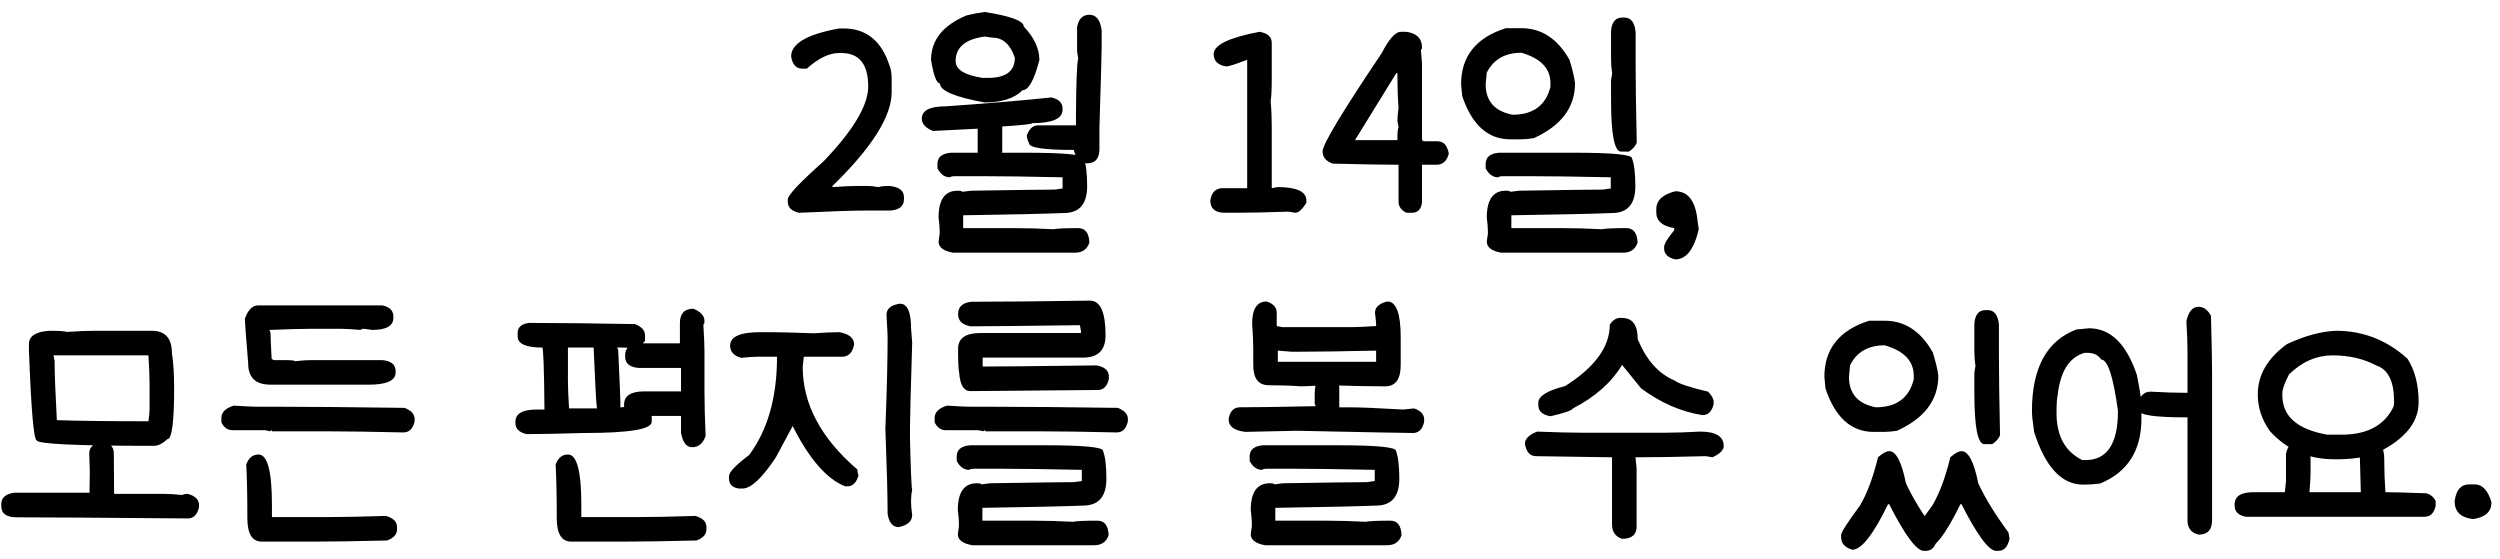 <svg width="188" height="42" viewBox="0 0 188 42" fill="none" xmlns="http://www.w3.org/2000/svg">
<path d="M63.441 2.14C65.135 2.14 66.283 3.064 66.885 4.912C66.997 5.164 67.053 5.528 67.053 6.004V6.928C67.053 8.748 65.569 11.1 62.601 13.984V14.068C63.441 14.012 64.057 13.984 64.449 13.984H65.205C65.471 13.984 65.751 14.012 66.045 14.068C66.255 14.012 66.507 13.984 66.801 13.984H66.885C67.613 14.054 67.977 14.334 67.977 14.824V14.992C67.977 15.496 67.641 15.776 66.969 15.832H65.205C64.197 15.832 62.489 15.888 60.081 16C59.521 15.874 59.241 15.594 59.241 15.16V14.992C59.241 14.684 60.137 13.732 61.929 12.136C64.169 9.798 65.289 7.922 65.289 6.508C65.289 4.828 64.617 3.988 63.273 3.988H63.105C62.349 3.988 61.537 4.38 60.669 5.164H60.333C59.871 5.164 59.591 4.856 59.493 4.24C59.493 3.274 60.697 2.574 63.105 2.14H63.441ZM74.046 0.901C76.006 1.209 76.986 1.573 76.986 1.993C77.77 2.819 78.162 3.659 78.162 4.513C77.77 6.025 77.35 6.781 76.902 6.781C76.286 7.397 75.334 7.705 74.046 7.705C71.806 7.299 70.686 6.823 70.686 6.277C70.434 6.277 70.21 5.689 70.014 4.513C70.014 3.015 70.91 1.895 72.702 1.153C73.164 1.041 73.612 0.957 74.046 0.901ZM71.862 4.597C71.862 5.227 72.534 5.647 73.878 5.857H74.298C75.642 5.857 76.314 5.353 76.314 4.345C75.978 3.337 75.418 2.833 74.634 2.833L74.046 2.749C72.59 2.945 71.862 3.561 71.862 4.597ZM81.921 1.111C82.439 1.111 82.747 1.503 82.845 2.287V3.547C82.845 3.911 82.789 5.927 82.677 9.595V11.191C82.677 11.919 82.369 12.283 81.753 12.283C81.263 12.283 80.927 11.947 80.745 11.275C78.505 11.275 77.385 11.107 77.385 10.771C77.273 10.547 77.217 10.351 77.217 10.183C77.399 9.679 77.679 9.427 78.057 9.427H80.913V8.671C80.927 6.193 80.983 4.765 81.081 4.387L80.997 3.883V2.035C81.109 1.419 81.417 1.111 81.921 1.111ZM79.065 7.327C79.625 7.453 79.905 7.733 79.905 8.167V8.251C79.905 8.923 79.149 9.259 77.637 9.259C77.637 9.329 76.881 9.413 75.369 9.511V11.275C75.369 12.059 75.089 12.451 74.529 12.451H74.277C73.857 12.451 73.605 12.171 73.521 11.611V9.679L70.161 9.847C69.601 9.623 69.321 9.315 69.321 8.923C69.321 8.307 69.909 7.999 71.085 7.999C74.305 7.775 76.965 7.551 79.065 7.327ZM71.505 11.485H77.133C80.045 11.485 81.501 11.625 81.501 11.905C81.669 12.339 81.753 13.039 81.753 14.005C81.753 15.349 81.165 16.021 79.989 16.021C78.617 16.077 76.097 16.133 72.429 16.189V17.155H76.209C77.189 17.155 78.197 17.183 79.233 17.239C79.485 17.183 80.101 17.155 81.081 17.155C81.613 17.155 81.893 17.519 81.921 18.247C81.753 18.751 81.389 19.003 80.829 19.003H71.673C70.945 18.877 70.581 18.597 70.581 18.163L70.665 17.575V17.407C70.665 17.141 70.637 16.791 70.581 16.357C70.581 15.013 71.057 14.341 72.009 14.341C72.233 14.341 72.345 14.369 72.345 14.425C72.401 14.425 72.625 14.397 73.017 14.341C76.573 14.285 78.673 14.257 79.317 14.257L79.905 14.173V13.333C77.315 13.277 75.299 13.249 73.857 13.249H71.757C71.631 13.249 71.519 13.277 71.421 13.333C71.043 13.333 70.735 13.109 70.497 12.661V12.325C70.497 11.821 70.833 11.541 71.505 11.485ZM94.712 2.392C95.328 2.49 95.636 2.77 95.636 3.232V5.92C95.636 6.732 95.608 7.292 95.552 7.6C95.608 8.188 95.636 8.832 95.636 9.532V14.152L96.056 14.068C97.512 14.068 98.24 14.404 98.24 15.076V15.244C97.932 15.748 97.652 16 97.4 16L96.896 15.916C95.272 15.972 93.928 16 92.864 16H92.108C91.38 16 91.016 15.692 91.016 15.076C91.114 14.46 91.422 14.152 91.94 14.152H93.788V4.492C92.934 4.828 92.402 4.996 92.192 4.996C91.576 4.884 91.268 4.576 91.268 4.072C91.268 3.386 92.416 2.826 94.712 2.392ZM105.338 2.392H105.758C106.542 2.504 106.934 2.896 106.934 3.568C106.934 3.68 106.906 3.736 106.85 3.736L106.934 4.744V10.456C106.948 10.568 107.004 10.624 107.102 10.624H108.11C108.558 10.624 108.838 10.932 108.95 11.548C108.81 12.108 108.502 12.388 108.026 12.388H106.934V15.244C106.864 15.748 106.612 16 106.178 16H105.758C105.366 15.804 105.17 15.524 105.17 15.16V12.388H105.086C104.064 12.388 102.44 12.36 100.214 12.304C99.71 12.122 99.458 11.814 99.458 11.38C99.458 10.862 100.942 8.398 103.91 3.988C104.456 2.924 104.932 2.392 105.338 2.392ZM105.002 5.5L101.894 10.54H105.086V10.204C105.086 9.966 105.114 9.742 105.17 9.532L105.086 9.112C105.086 8.832 105.114 8.496 105.17 8.104C105.114 7.362 105.086 6.578 105.086 5.752V5.5H105.002ZM114.41 2.119C115.922 2.119 117.126 2.91 118.022 4.492C118.246 5.206 118.386 5.794 118.442 6.256C118.442 8.076 117.406 9.455 115.334 10.393C114.956 10.449 114.648 10.477 114.41 10.477H113.57C111.89 10.477 110.686 9.392 109.958 7.222L109.874 6.34C109.874 4.24 110.994 2.833 113.234 2.119H114.41ZM111.722 6.34C111.722 7.6 112.394 8.363 113.738 8.629C115.292 8.629 116.244 7.929 116.594 6.529V6.256C116.594 5.15 115.866 4.387 114.41 3.967C113.178 3.967 112.31 4.464 111.806 5.458L111.722 6.34ZM121.991 1.321H122.159C122.649 1.321 122.929 1.685 122.999 2.413V4.765C122.999 6.165 123.027 8.153 123.083 10.729C122.985 10.981 122.789 11.205 122.495 11.401H121.907C121.403 11.401 121.151 10.113 121.151 7.537V6.025L121.235 5.521C121.179 5.157 121.151 4.793 121.151 4.429V2.329C121.207 1.657 121.487 1.321 121.991 1.321ZM112.73 11.485H118.358C121.27 11.485 122.726 11.625 122.726 11.905C122.894 12.339 122.978 13.039 122.978 14.005C122.978 15.349 122.39 16.021 121.214 16.021C119.842 16.077 117.322 16.133 113.654 16.189V17.155H117.434C118.414 17.155 119.422 17.183 120.458 17.239C120.71 17.183 121.326 17.155 122.306 17.155C122.838 17.155 123.118 17.519 123.146 18.247C122.978 18.751 122.614 19.003 122.054 19.003H112.898C112.17 18.877 111.806 18.597 111.806 18.163L111.89 17.575V17.407C111.89 17.141 111.862 16.791 111.806 16.357C111.806 15.013 112.282 14.341 113.234 14.341C113.458 14.341 113.57 14.369 113.57 14.425C113.626 14.425 113.85 14.397 114.242 14.341C117.798 14.285 119.898 14.257 120.542 14.257L121.13 14.173V13.333C118.54 13.277 116.524 13.249 115.082 13.249H112.982C112.856 13.249 112.744 13.277 112.646 13.333C112.268 13.333 111.96 13.109 111.722 12.661V12.325C111.722 11.821 112.058 11.541 112.73 11.485ZM125.981 14.383C126.961 14.383 127.521 15.139 127.661 16.651L127.745 17.239C127.395 18.751 126.807 19.507 125.981 19.507C125.421 19.381 125.141 19.101 125.141 18.667V18.583C125.141 18.345 125.393 17.925 125.897 17.323V17.155C125.001 17.001 124.553 16.609 124.553 15.979V15.727C124.553 15.069 125.029 14.621 125.981 14.383ZM3.687 24.875C4.443 24.875 4.891 24.903 5.031 24.959C5.871 24.903 6.571 24.875 7.131 24.875H11.415C12.423 24.875 12.927 25.435 12.927 26.555C13.039 27.241 13.095 28.109 13.095 29.159C13.095 31.735 12.927 33.023 12.591 33.023C12.227 33.359 11.891 33.527 11.583 33.527C5.703 33.527 2.763 33.387 2.763 33.107C2.539 33.107 2.343 30.839 2.175 26.303V25.883C2.175 25.281 2.679 24.945 3.687 24.875ZM4.023 26.723L4.107 27.143C4.107 28.081 4.163 29.565 4.275 31.595C5.871 31.651 8.167 31.679 11.163 31.679C11.219 31.301 11.247 30.993 11.247 30.755V28.823C11.247 28.347 11.219 27.647 11.163 26.723H4.023ZM7.719 33.17C8.279 33.31 8.559 33.618 8.559 34.094L8.58 37.139H12.36C12.682 37.139 13.13 37.167 13.704 37.223C13.802 37.167 13.942 37.139 14.124 37.139C14.684 37.293 14.964 37.573 14.964 37.979V38.147C14.838 38.707 14.558 38.987 14.124 38.987C7.544 38.931 3.26 38.903 1.272 38.903C0.488 38.903 0.096 38.623 0.096 38.063V37.895C0.096 37.447 0.404 37.167 1.02 37.055H6.732C6.732 36.943 6.739 36.411 6.753 35.459C6.725 34.717 6.711 34.262 6.711 34.094C6.711 33.632 7.047 33.324 7.719 33.17ZM19.42 22.964H28.744C29.304 23.076 29.584 23.356 29.584 23.804V23.888C29.584 24.504 29.052 24.812 27.988 24.812L27.4 24.728C27.232 24.728 27.148 24.756 27.148 24.812C26.49 24.756 26.014 24.728 25.72 24.728H23.2C22.556 24.728 21.576 24.756 20.26 24.812C20.316 24.924 20.344 25.008 20.344 25.064C20.344 25.316 20.372 25.96 20.428 26.996L20.596 27.08H21.352C21.898 27.08 22.178 27.108 22.192 27.164C22.668 27.108 23.06 27.08 23.368 27.08H28.744C29.416 27.136 29.752 27.416 29.752 27.92V28.004C29.752 28.62 29.08 28.928 27.736 28.928H20.344C19.224 28.928 18.664 28.396 18.664 27.332C18.496 25.302 18.412 24.182 18.412 23.972C18.65 23.3 18.986 22.964 19.42 22.964ZM17.572 30.503C18.412 30.559 19.028 30.587 19.42 30.587H20.848C23.186 30.587 26.378 30.615 30.424 30.671C30.928 30.867 31.18 31.147 31.18 31.511V31.679C31.054 32.239 30.774 32.519 30.34 32.519C27.862 32.463 25.93 32.435 24.544 32.435H20.512C20.456 32.435 20.428 32.407 20.428 32.351C20.372 32.351 20.344 32.379 20.344 32.435L19.924 32.351H17.488C17.124 32.351 16.844 32.155 16.648 31.763V31.427C16.648 31.007 16.956 30.699 17.572 30.503ZM19.441 34.178C20.113 34.178 20.449 35.438 20.449 37.958V38.882H24.901C25.909 38.882 27.281 38.854 29.017 38.798C29.577 38.952 29.857 39.232 29.857 39.638V39.806C29.857 40.184 29.605 40.464 29.101 40.646C26.693 40.702 24.845 40.73 23.557 40.73H19.693C18.965 40.73 18.601 40.142 18.601 38.966C18.601 37.286 18.573 35.942 18.517 34.934C18.699 34.43 19.007 34.178 19.441 34.178ZM39.768 24.287H40.272C42.148 24.287 44.64 24.315 47.748 24.371C48.252 24.567 48.504 24.847 48.504 25.211V25.631C48.21 26.023 47.958 26.219 47.748 26.219C47.37 26.163 47.062 26.135 46.824 26.135H46.404L46.488 26.303C46.6 28.655 46.656 30.097 46.656 30.629H46.74C47.118 30.573 47.426 30.545 47.664 30.545H48.168C48.728 30.615 49.008 30.867 49.008 31.301V31.721C49.008 32.281 47.328 32.561 43.968 32.561C41.952 32.617 40.496 32.645 39.6 32.645C39.04 32.519 38.76 32.239 38.76 31.805V31.721C38.76 31.105 39.292 30.797 40.356 30.797H40.944C40.916 27.689 40.86 26.135 40.776 26.135C39.544 26.135 38.928 25.855 38.928 25.295V25.043C38.928 24.609 39.208 24.357 39.768 24.287ZM42.708 26.135V28.613C42.708 29.089 42.736 29.789 42.792 30.713H44.892C44.836 30.391 44.752 28.865 44.64 26.135H42.708ZM52.137 23.216C52.697 23.44 52.977 23.748 52.977 24.14C52.977 24.308 52.949 24.392 52.893 24.392C52.949 25.316 52.977 26.016 52.977 26.492V29.516C52.977 30.328 53.005 31.42 53.061 32.792C52.865 33.352 52.529 33.632 52.053 33.632C51.619 33.632 51.339 33.268 51.213 32.54V31.28H48.273L47.769 31.364C47.209 31.21 46.929 30.902 46.929 30.44C46.929 29.768 47.433 29.432 48.441 29.432H51.213V27.668H48.021C47.349 27.612 47.013 27.332 47.013 26.828V26.66C47.013 26.212 47.321 25.932 47.937 25.82H51.129V24.308C51.129 23.58 51.465 23.216 52.137 23.216ZM42.708 34.178C43.38 34.178 43.716 35.438 43.716 37.958V38.882H48.168C49.176 38.882 50.548 38.854 52.284 38.798C52.844 38.952 53.124 39.232 53.124 39.638V39.806C53.124 40.184 52.872 40.464 52.368 40.646C49.96 40.702 48.112 40.73 46.824 40.73H42.96C42.232 40.73 41.868 40.142 41.868 38.966C41.868 37.286 41.84 35.942 41.784 34.934C41.966 34.43 42.274 34.178 42.708 34.178ZM58.096 24.98C58.558 24.98 59.594 25.008 61.204 25.064C61.96 25.008 62.604 24.98 63.136 24.98C63.864 25.12 64.228 25.428 64.228 25.904C64.116 26.52 63.808 26.828 63.304 26.828H60.448L60.364 27.584C60.364 30.384 61.736 32.96 64.48 35.312C64.48 35.494 64.508 35.634 64.564 35.732C64.41 36.292 64.13 36.572 63.724 36.572H63.556C62.17 36.026 60.854 34.514 59.608 32.036L58.348 34.388C57.312 35.956 56.472 36.74 55.828 36.74H55.576C55.072 36.67 54.82 36.418 54.82 35.984V35.816C54.82 35.508 55.324 34.976 56.332 34.22C57.732 32.344 58.432 29.88 58.432 26.828H56.92C56.612 26.828 56.22 26.856 55.744 26.912C55.184 26.758 54.904 26.45 54.904 25.988C54.904 25.316 55.66 24.98 57.172 24.98H58.096ZM67.672 22.838C68.232 22.838 68.512 23.454 68.512 24.686C68.568 25.386 68.596 25.75 68.596 25.778C68.484 29.278 68.428 31.63 68.428 32.834C68.484 35.284 68.54 36.628 68.596 36.866C68.54 37.076 68.512 37.328 68.512 37.622V37.79C68.512 38.028 68.54 38.336 68.596 38.714C68.596 39.19 68.26 39.498 67.588 39.638C67.126 39.638 66.846 39.302 66.748 38.63C66.748 37.3 66.692 35.172 66.58 32.246C66.692 29.348 66.748 27.052 66.748 25.358C66.748 25.204 66.72 24.644 66.664 23.678C66.664 23.216 67 22.936 67.672 22.838ZM81.961 22.607C82.745 22.607 83.137 23.475 83.137 25.211C83.137 26.331 82.577 26.891 81.457 26.891H73.897V27.563H73.981C75.143 27.563 77.971 27.535 82.465 27.479C83.081 27.591 83.389 27.871 83.389 28.319V28.487C83.263 29.047 82.983 29.327 82.549 29.327C81.765 29.327 78.573 29.355 72.973 29.411C72.483 29.411 72.203 28.963 72.133 28.067C72.077 27.773 72.049 27.241 72.049 26.471V26.219C72.049 25.435 72.609 25.043 73.729 25.043H81.289V24.875L81.205 24.455C76.823 24.511 74.079 24.539 72.973 24.539C72.357 24.427 72.049 24.119 72.049 23.615C72.049 23.069 72.385 22.761 73.057 22.691C75.269 22.691 78.237 22.663 81.961 22.607ZM71.209 30.503C72.049 30.559 72.665 30.587 73.057 30.587H74.485C76.823 30.587 80.015 30.615 84.061 30.671C84.565 30.867 84.817 31.147 84.817 31.511V31.679C84.691 32.239 84.411 32.519 83.977 32.519C81.499 32.463 79.567 32.435 78.181 32.435H74.149C74.093 32.435 74.065 32.407 74.065 32.351C74.009 32.351 73.981 32.379 73.981 32.435L73.561 32.351H71.125C70.761 32.351 70.481 32.155 70.285 31.763V31.427C70.285 31.007 70.593 30.699 71.209 30.503ZM72.952 33.485H78.58C81.492 33.485 82.948 33.625 82.948 33.905C83.116 34.339 83.2 35.039 83.2 36.005C83.2 37.349 82.612 38.021 81.436 38.021C80.064 38.077 77.544 38.133 73.876 38.189V39.155H77.656C78.636 39.155 79.644 39.183 80.68 39.239C80.932 39.183 81.548 39.155 82.528 39.155C83.06 39.155 83.34 39.519 83.368 40.247C83.2 40.751 82.836 41.003 82.276 41.003H73.12C72.392 40.877 72.028 40.597 72.028 40.163L72.112 39.575V39.407C72.112 39.141 72.084 38.791 72.028 38.357C72.028 37.013 72.504 36.341 73.456 36.341C73.68 36.341 73.792 36.369 73.792 36.425C73.848 36.425 74.072 36.397 74.464 36.341C78.02 36.285 80.12 36.257 80.764 36.257L81.352 36.173V35.333C78.762 35.277 76.746 35.249 75.304 35.249H73.204C73.078 35.249 72.966 35.277 72.868 35.333C72.49 35.333 72.182 35.109 71.944 34.661V34.325C71.944 33.821 72.28 33.541 72.952 33.485ZM95.253 22.67C95.757 22.838 96.009 23.118 96.009 23.51V24.518L96.429 24.602H101.637C102.029 24.602 102.645 24.574 103.485 24.518V24.434C103.485 24.308 103.457 24 103.401 23.51C103.401 23.104 103.709 22.824 104.325 22.67C104.997 22.67 105.333 23.566 105.333 25.358V27.458C105.333 28.522 104.941 29.054 104.157 29.054C103.135 29.054 101.707 29.026 99.873 28.97C98.627 29.026 97.955 29.054 97.857 29.054C97.115 28.998 96.303 28.97 95.421 28.97C94.637 28.97 94.245 28.466 94.245 27.458V26.282C94.245 25.75 94.217 25.106 94.161 24.35C94.161 23.23 94.525 22.67 95.253 22.67ZM96.093 26.366V27.206H103.485V26.366C100.909 26.422 98.949 26.45 97.605 26.45H97.101L96.093 26.366ZM99.705 28.193H100.125C100.517 28.417 100.713 28.753 100.713 29.201V30.629H101.385C102.225 30.629 103.597 30.685 105.501 30.797L106.341 30.713C106.845 30.881 107.097 31.161 107.097 31.553V31.721C106.971 32.281 106.691 32.561 106.257 32.561C105.711 32.561 102.799 32.505 97.521 32.393C95.281 32.449 93.993 32.477 93.657 32.477C92.817 32.379 92.397 32.071 92.397 31.553V31.469C92.509 30.909 92.789 30.629 93.237 30.629C94.259 30.629 96.163 30.601 98.949 30.545L98.865 30.377V29.705C98.865 28.697 99.145 28.193 99.705 28.193ZM94.98 33.485H100.608C103.52 33.485 104.976 33.625 104.976 33.905C105.144 34.339 105.228 35.039 105.228 36.005C105.228 37.349 104.64 38.021 103.464 38.021C102.092 38.077 99.572 38.133 95.904 38.189V39.155H99.684C100.664 39.155 101.672 39.183 102.708 39.239C102.96 39.183 103.576 39.155 104.556 39.155C105.088 39.155 105.368 39.519 105.396 40.247C105.228 40.751 104.864 41.003 104.304 41.003H95.148C94.42 40.877 94.056 40.597 94.056 40.163L94.14 39.575V39.407C94.14 39.141 94.112 38.791 94.056 38.357C94.056 37.013 94.532 36.341 95.484 36.341C95.708 36.341 95.82 36.369 95.82 36.425C95.876 36.425 96.1 36.397 96.492 36.341C100.048 36.285 102.148 36.257 102.792 36.257L103.38 36.173V35.333C100.79 35.277 98.774 35.249 97.332 35.249H95.232C95.106 35.249 94.994 35.277 94.896 35.333C94.518 35.333 94.21 35.109 93.972 34.661V34.325C93.972 33.821 94.308 33.541 94.98 33.485ZM121.812 23.909H121.98C122.764 23.909 123.156 24.441 123.156 25.505C123.8 27.073 124.724 28.109 125.928 28.613C126.236 28.851 127.076 29.131 128.448 29.453C128.728 29.747 128.868 29.999 128.868 30.209V30.377C128.742 30.937 128.462 31.217 128.028 31.217C126.418 30.965 124.878 30.293 123.408 29.201L121.98 27.437C121.196 28.753 119.964 29.845 118.284 30.713C118.2 30.867 117.64 31.063 116.604 31.301C115.988 31.203 115.68 30.923 115.68 30.461V30.293C115.68 29.789 116.352 29.369 117.696 29.033C119.936 27.619 121.056 26.079 121.056 24.413C121.28 24.077 121.532 23.909 121.812 23.909ZM115.596 32.456C117.01 32.512 118.13 32.54 118.956 32.54H125.256C125.956 32.54 126.824 32.512 127.86 32.456C129.036 32.456 129.624 32.82 129.624 33.548C129.624 33.842 129.344 34.122 128.784 34.388L128.28 34.304C126.124 34.36 124.444 34.388 123.24 34.388H122.988L123.072 35.228V39.596C123.072 40.212 122.708 40.52 121.98 40.52C121.476 40.352 121.224 39.988 121.224 39.428V34.388H121.14C117.794 34.332 115.918 34.304 115.512 34.304C115.064 34.304 114.784 33.996 114.672 33.38C114.672 33.002 114.98 32.694 115.596 32.456ZM141.73 24.119C143.242 24.119 144.446 24.91 145.342 26.492C145.566 27.206 145.706 27.794 145.762 28.256C145.762 30.076 144.726 31.455 142.654 32.393C142.276 32.449 141.968 32.477 141.73 32.477H140.89C139.21 32.477 138.006 31.392 137.278 29.222L137.194 28.34C137.194 26.24 138.314 24.833 140.554 24.119H141.73ZM139.042 28.34C139.042 29.6 139.714 30.363 141.058 30.629C142.612 30.629 143.564 29.929 143.914 28.529V28.256C143.914 27.15 143.186 26.387 141.73 25.967C140.498 25.967 139.63 26.464 139.126 27.458L139.042 28.34ZM149.311 23.321H149.479C149.969 23.321 150.249 23.685 150.319 24.413V26.765C150.319 28.165 150.347 30.153 150.403 32.729C150.305 32.981 150.109 33.205 149.815 33.401H149.227C148.723 33.401 148.471 32.113 148.471 29.537V28.025L148.555 27.521C148.499 27.157 148.471 26.793 148.471 26.429V24.329C148.527 23.657 148.807 23.321 149.311 23.321ZM142.066 33.926C142.584 33.926 143.004 34.731 143.326 36.341C143.844 37.461 144.6 38.693 145.594 40.037L145.678 40.499C145.552 41.115 145.272 41.423 144.838 41.423H144.67C144.124 41.423 143.256 40.254 142.066 37.916H141.982C140.876 40.198 139.98 41.339 139.294 41.339C138.734 41.171 138.454 40.863 138.454 40.415V40.226C138.454 40.03 138.93 39.288 139.882 38C140.414 37.09 140.862 35.886 141.226 34.388C141.576 34.08 141.856 33.926 142.066 33.926ZM147.505 33.926C148.023 33.926 148.443 34.731 148.765 36.341C149.283 37.461 150.039 38.693 151.033 40.037L151.117 40.499C150.991 41.115 150.711 41.423 150.277 41.423H150.109C149.563 41.423 148.695 40.254 147.505 37.916H147.421C146.315 40.198 145.419 41.339 144.733 41.339C144.173 41.171 143.893 40.863 143.893 40.415V40.226C143.893 40.03 144.369 39.288 145.321 38C145.853 37.09 146.301 35.886 146.665 34.388C147.015 34.08 147.295 33.926 147.505 33.926ZM157.087 24.686C158.711 24.686 159.915 25.862 160.699 28.214C160.923 29.362 161.035 30.09 161.035 30.398V31.49C161.035 33.884 159.999 35.508 157.927 36.362C157.437 36.418 157.017 36.446 156.667 36.446C155.043 36.446 153.811 35.13 152.971 32.498C152.859 31.77 152.803 31.238 152.803 30.902C152.803 27.654 153.923 25.61 156.163 24.77C156.289 24.77 156.597 24.742 157.087 24.686ZM154.651 30.986V31.07C154.651 32.778 155.295 33.954 156.583 34.598H156.835C158.459 34.598 159.271 33.366 159.271 30.902C158.921 28.326 158.501 27.038 158.011 27.038C157.787 26.702 157.451 26.534 157.003 26.534H156.751C155.603 26.87 154.931 27.934 154.735 29.726C154.679 29.964 154.651 30.384 154.651 30.986ZM165.34 23.069C165.704 23.069 166.012 23.293 166.264 23.741C166.32 25.771 166.348 27.227 166.348 28.109V39.113C166.348 39.841 166.012 40.205 165.34 40.205C164.78 40.079 164.5 39.715 164.5 39.113V31.385H164.416C162.064 31.385 160.888 31.217 160.888 30.881L160.804 30.461V30.377C160.916 29.761 161.224 29.453 161.728 29.453C162.722 29.509 163.562 29.537 164.248 29.537H164.5V26.345C164.5 25.827 164.472 25.099 164.416 24.161C164.57 23.433 164.878 23.069 165.34 23.069ZM175.665 24.875C177.709 24.875 179.501 25.575 181.041 26.975C181.601 27.843 181.881 28.935 181.881 30.251C181.881 31.889 180.677 33.233 178.269 34.283C177.289 34.451 176.533 34.535 176.001 34.535H175.497C173.593 34.535 171.997 33.835 170.709 32.435C170.093 31.581 169.785 30.657 169.785 29.663C169.785 28.207 170.513 26.947 171.969 25.883C173.313 25.253 174.545 24.917 175.665 24.875ZM171.633 29.579V29.747C171.633 31.301 172.753 32.281 174.993 32.687H176.085C177.975 32.687 179.263 32.015 179.949 30.671C180.005 30.573 180.033 30.461 180.033 30.335V30.167C180.033 28.669 179.585 27.773 178.689 27.479C177.737 26.975 176.645 26.723 175.413 26.723C174.209 26.723 173.117 27.199 172.137 28.151C171.801 28.795 171.633 29.271 171.633 29.579ZM178.374 33.149C178.99 33.149 179.298 33.625 179.298 34.577V34.745C179.298 35.403 179.326 36.159 179.382 37.013H179.466C179.928 37.013 180.936 37.041 182.49 37.097C182.812 37.209 183.036 37.405 183.162 37.685V38.021C183.05 38.581 182.77 38.861 182.322 38.861H168.882C168.322 38.749 168.042 38.469 168.042 38.021V37.937C168.042 37.321 168.518 37.013 169.47 37.013H171.822L171.906 36.173V34.157C172.004 33.541 172.312 33.233 172.83 33.233C173.348 33.233 173.656 33.625 173.754 34.409V35.585C173.754 35.879 173.726 36.355 173.67 37.013H177.534C177.478 35.165 177.45 34.129 177.45 33.905C177.632 33.401 177.94 33.149 178.374 33.149ZM185.68 36.425H186.1C186.674 36.425 187.094 36.873 187.36 37.769C187.36 38.469 186.912 38.889 186.016 39.029H185.932C185.036 38.917 184.588 38.469 184.588 37.685C184.7 36.845 185.064 36.425 185.68 36.425Z" fill="black"/>
</svg>
